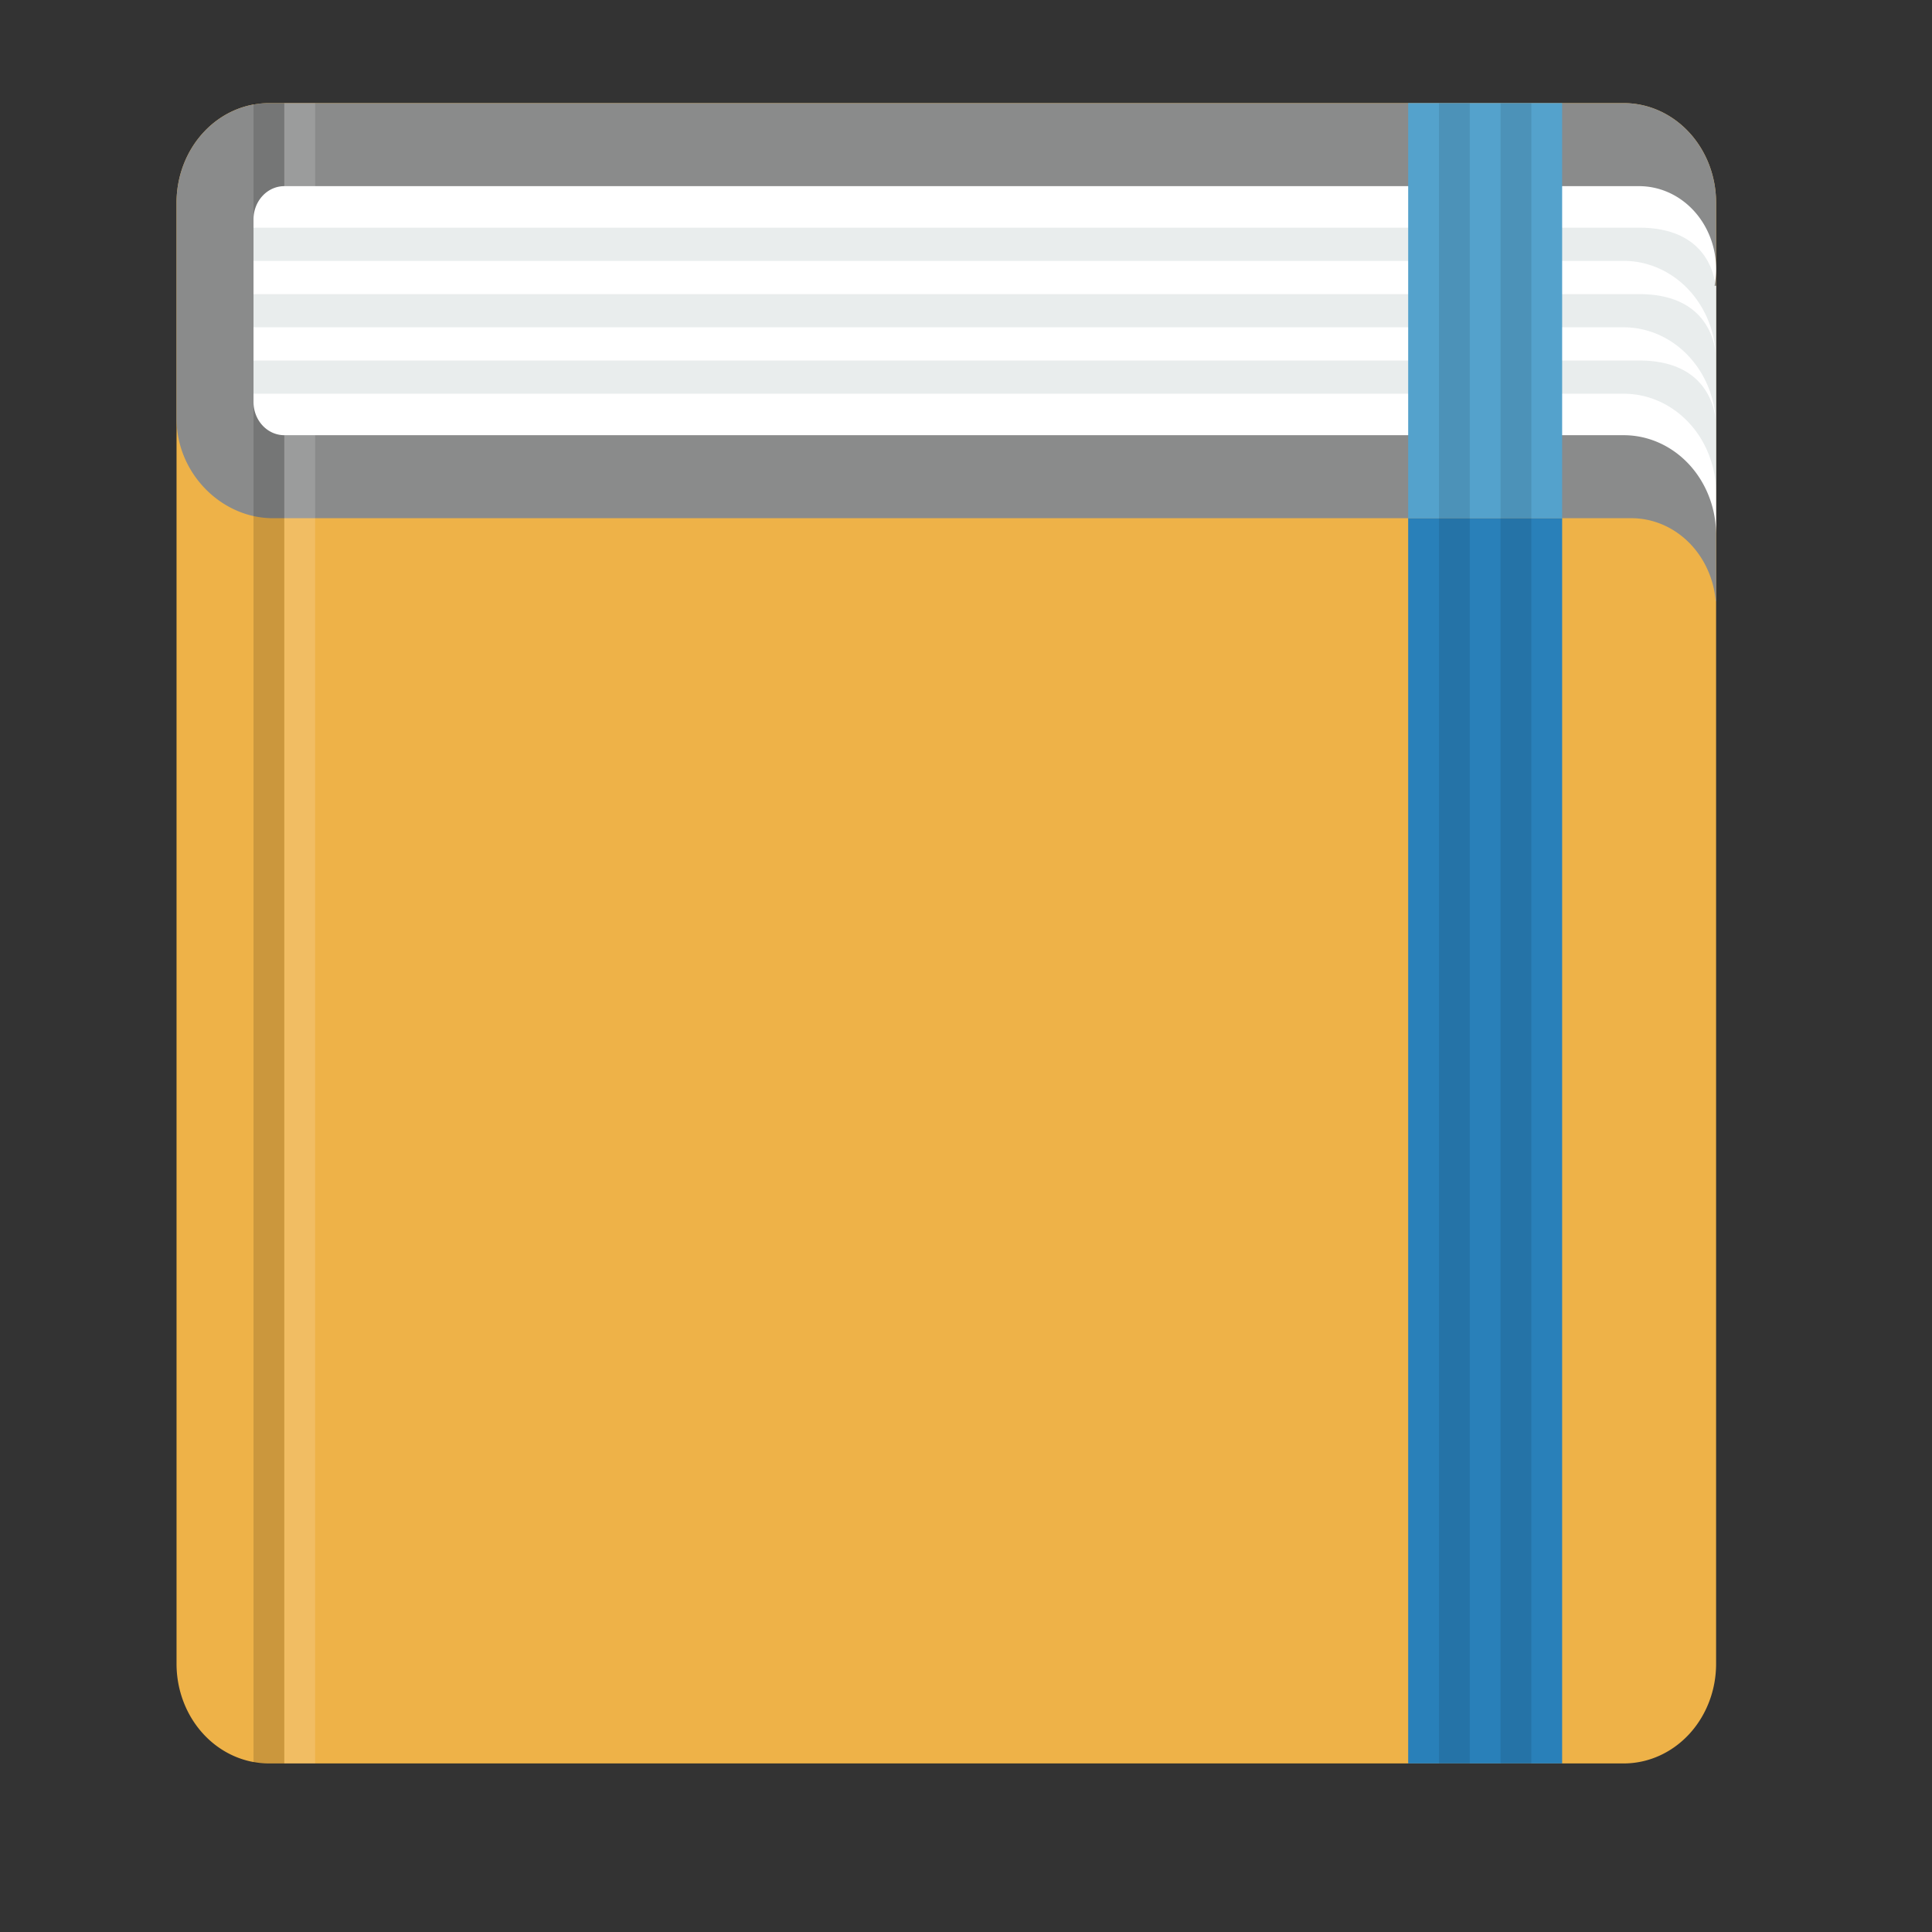 <?xml version="1.0" encoding="UTF-8" standalone="no"?>
<!-- Uploaded to: SVG Repo, www.svgrepo.com, Generator: SVG Repo Mixer Tools -->

<svg
   width="800px"
   height="800px"
   viewBox="0 0 32 32"
   version="1.1"
   id="svg6"
   sodipodi:docname="kartoza-handbook.svg"
   xml:space="preserve"
   inkscape:version="1.3.2 (091e20ef0f, 2023-11-25)"
   xmlns:inkscape="http://www.inkscape.org/namespaces/inkscape"
   xmlns:sodipodi="http://sodipodi.sourceforge.net/DTD/sodipodi-0.dtd"
   xmlns="http://www.w3.org/2000/svg"
   xmlns:svg="http://www.w3.org/2000/svg"
   xmlns:rdf="http://www.w3.org/1999/02/22-rdf-syntax-ns#"
   xmlns:cc="http://creativecommons.org/ns#"
   xmlns:dc="http://purl.org/dc/elements/1.1/"><rect x="0" y="0" width="32" height="32" fill="#333333" stroke="none"/><defs
     id="defs6" /><sodipodi:namedview
     id="namedview6"
     pagecolor="#ffffff"
     bordercolor="#000000"
     borderopacity="0.25"
     inkscape:showpageshadow="2"
     inkscape:pageopacity="0.0"
     inkscape:pagecheckerboard="0"
     inkscape:deskcolor="#d1d1d1"
     inkscape:zoom="0.244375"
     inkscape:cx="-59.335038"
     inkscape:cy="-53.196931"
     inkscape:window-width="1920"
     inkscape:window-height="993"
     inkscape:window-x="1920"
     inkscape:window-y="0"
     inkscape:window-maximized="1"
     inkscape:current-layer="svg6" /><title
     id="title1">file_type_nix</title><style
     type="text/css"
     id="style1">
	.st0{fill:#76C2AF;}
	.st1{opacity:0.2;}
	.st2{fill:#231F20;}
	.st3{fill:#4F5D73;}
	.st4{fill:#FFFFFF;}
</style><g
     id="g13"
     transform="matrix(0.255,0,0,0.275,2.924,1.708)"><path
       fill-rule="evenodd"
       clip-rule="evenodd"
       fill="#c0392b"
       d="m 6,100 h 88 a 6,6 0 0 0 6,-6 V 6 A 6,6 0 0 0 94,0 H 6 A 6,6 0 0 0 0,6 v 88 a 6,6 0 0 0 6,6 z"
       id="path1-26"
       style="fill:#eeb248;fill-opacity:1" /><path
       fill-rule="evenodd"
       clip-rule="evenodd"
       fill="#e74c3c"
       d="M 100,30 H 99.975 A 5.5,5.5 0 0 0 94.5,25 H 6.25 C 2.937,25 0,22.314 0,19 V 6 A 6,6 0 0 1 6,0 h 88 c 3.313,0 6,2.687 6,6.001 z"
       id="path2-1"
       style="fill:#8a8b8b;fill-opacity:1" /><path
       opacity="0.15"
       fill-rule="evenodd"
       clip-rule="evenodd"
       d="M 5,100 H 7 V 0 H 5 Z"
       id="path3-8" /><path
       opacity="0.15"
       fill-rule="evenodd"
       clip-rule="evenodd"
       fill="#ffffff"
       d="M 7,100 H 9 V 0 H 7 Z"
       id="path4-7" /><path
       fill-rule="evenodd"
       clip-rule="evenodd"
       fill="#ffffff"
       d="m 100,10.001 a 5,5 0 0 0 -5,-5 H 7 a 2,2 0 0 0 -2,2 v 11 a 2,2 0 0 0 2,2 h 87 a 6,6 0 0 1 6,6 v -15 h -0.101 c 0.066,-0.323 0.101,-0.658 0.101,-1 z"
       id="path5-9" /><path
       fill-rule="evenodd"
       clip-rule="evenodd"
       fill="#95a5a6"
       d="m 100,15.423 v -3.921 c 0,0 0.183,-4 -5,-4 H 5 v 2 h 89 a 5.995,5.995 0 0 1 5.98,5.616 c -0.107,-1 -0.789,-3.615 -4.98,-3.615 H 5 v 2 h 89 a 5.995,5.995 0 0 1 5.98,5.616 C 99.873,18.118 99.191,15.503 95,15.503 H 5 v 2 h 89 a 6,6 0 0 1 6,6 z"
       opacity="0.2"
       id="path6-2" /><path
       fill-rule="evenodd"
       clip-rule="evenodd"
       fill="#2980b9"
       d="M 80,100 H 90 V 25 H 80 Z"
       id="path7-0" /><path
       fill-rule="evenodd"
       clip-rule="evenodd"
       fill="#3498db"
       d="M 80,25.007 H 90 V 0 H 80 Z"
       id="path8-2"
       style="fill:#54a2cc;fill-opacity:1" /><path
       fill-rule="evenodd"
       clip-rule="evenodd"
       d="m 82,100 h 2 V 0 H 82 Z M 86,0 V 72.528 100 h 2 V 0 Z"
       opacity="0.1"
       id="path9-3"
       sodipodi:nodetypes="ccccccccccc" /></g></svg>
